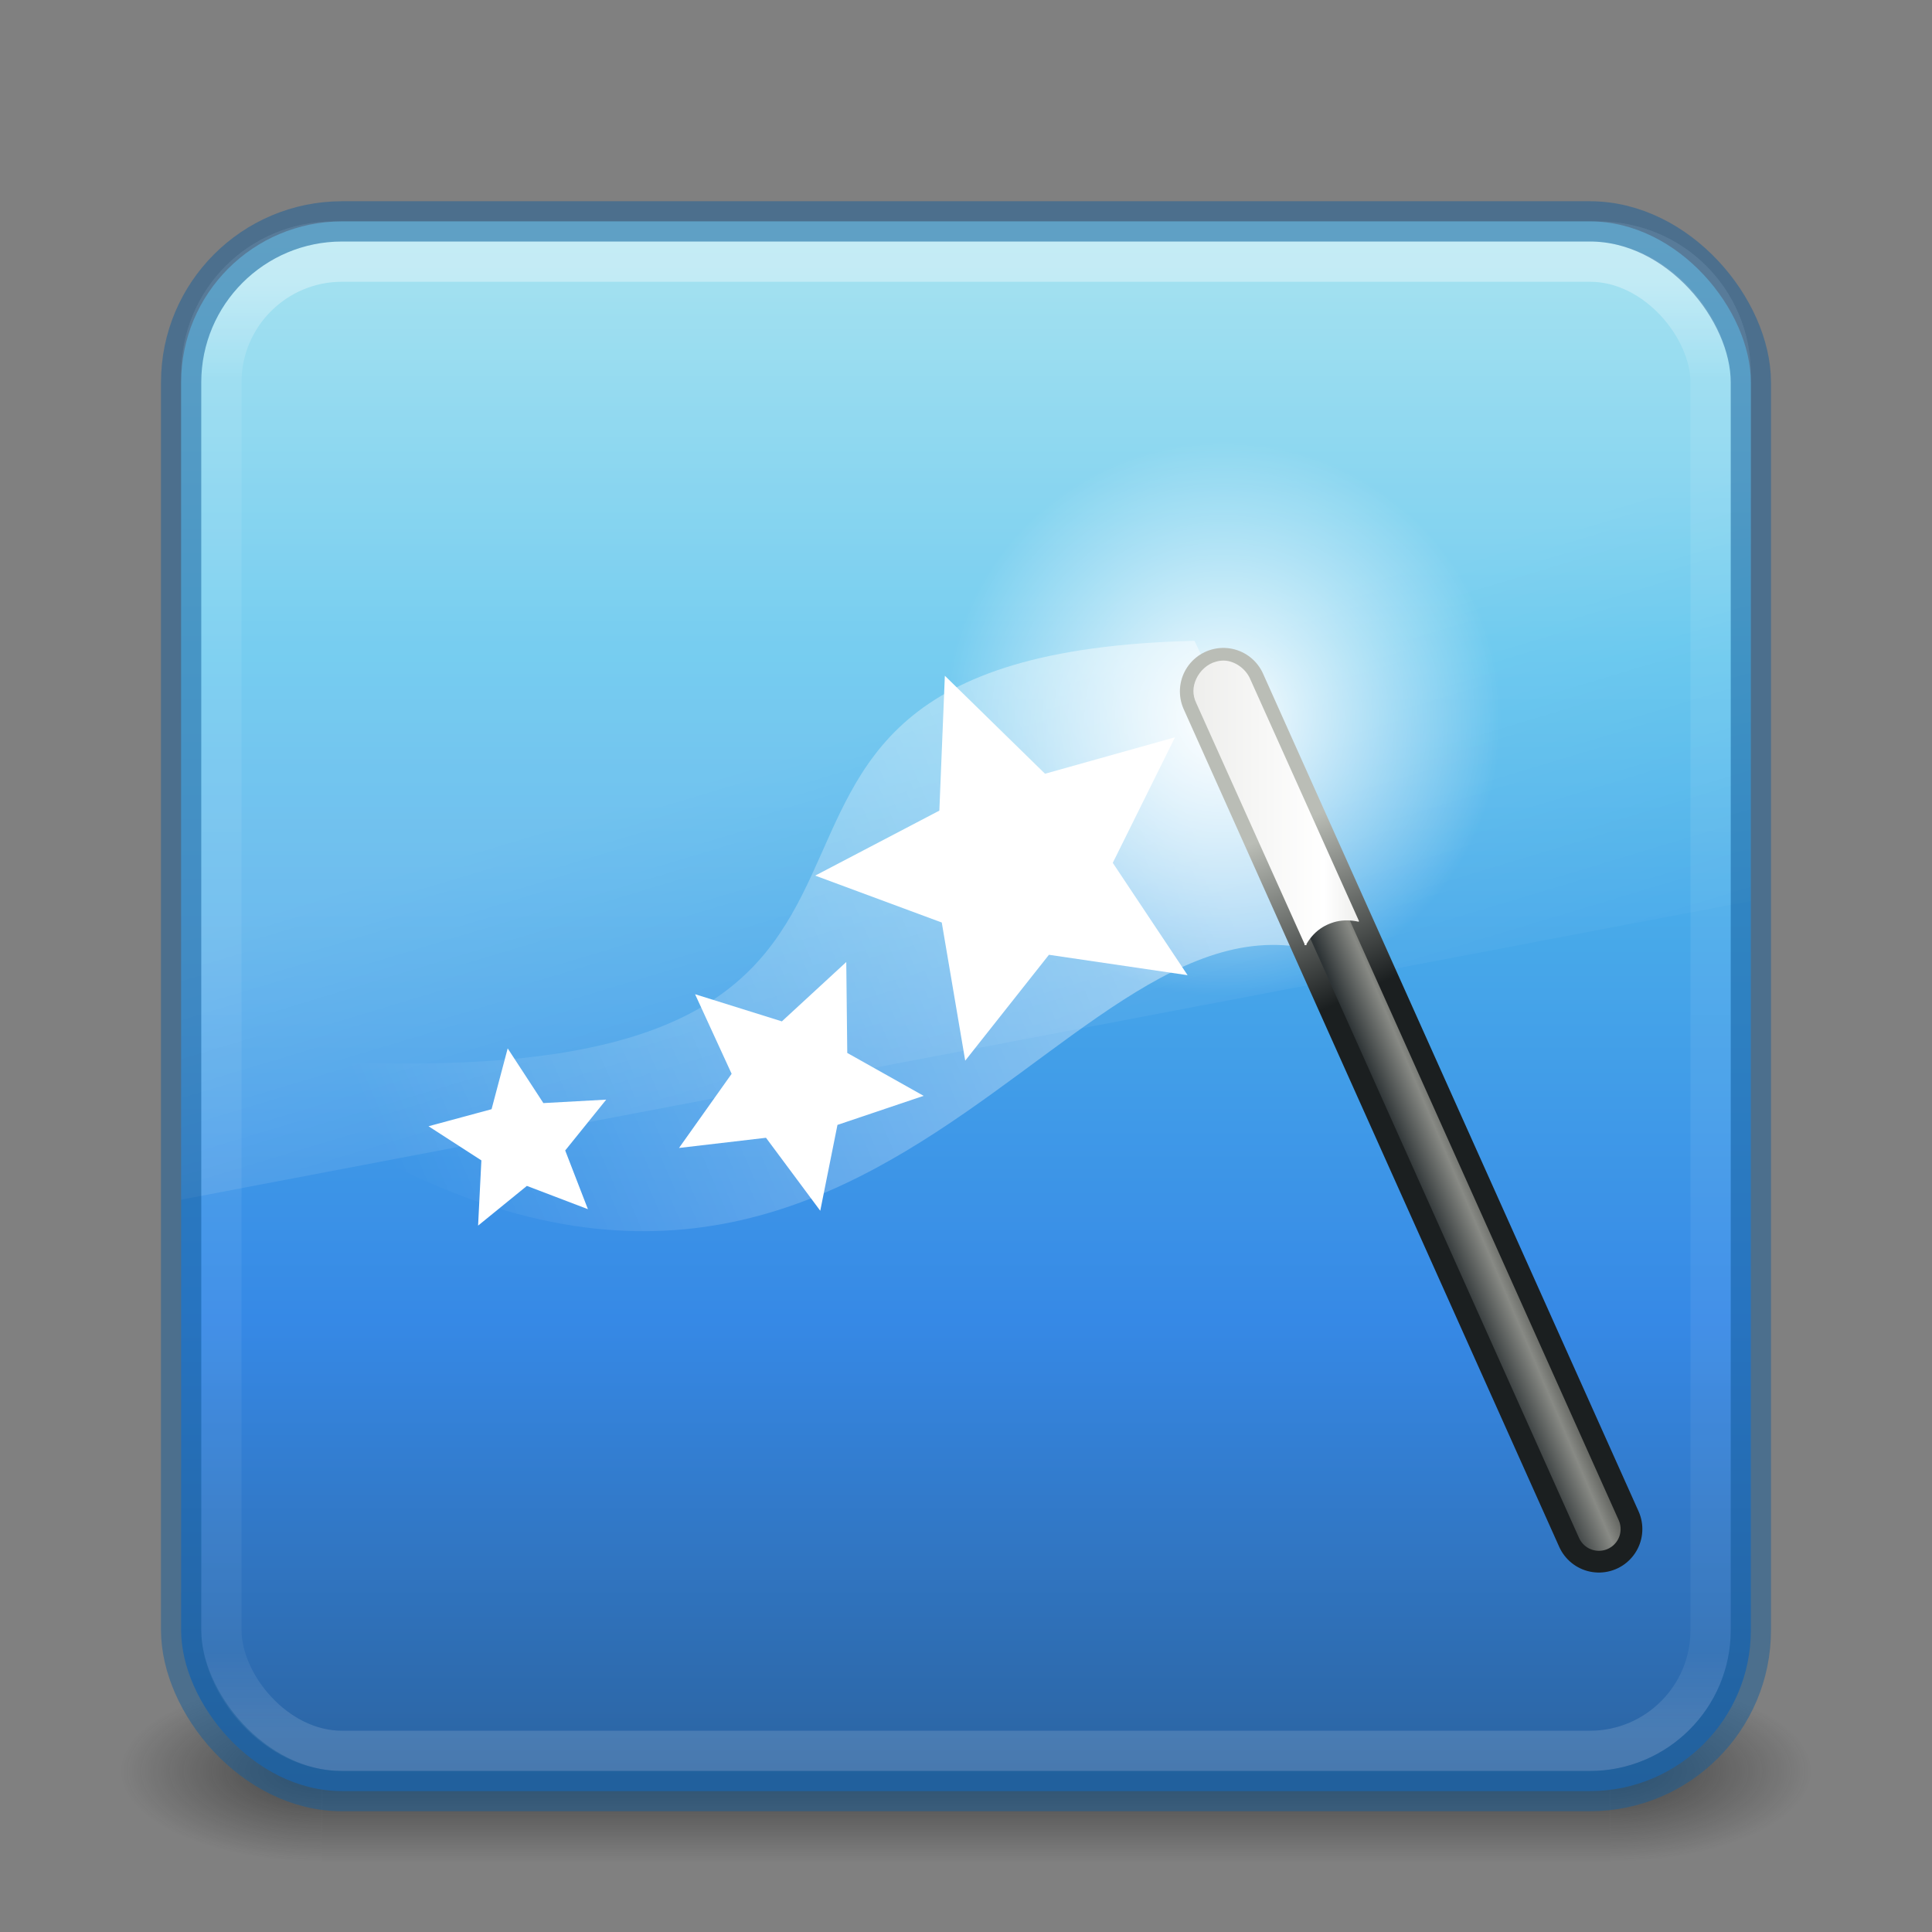 <?xml version="1.0" encoding="UTF-8" standalone="no"?>
<svg
   version="1.1"
   width="48"
   height="48"
   id="svg6649"
   sodipodi:docname="pantheon-tweaks.svg"
   inkscape:version="1.4 (e7c3feb100, 2024-10-09)"
   xmlns:inkscape="http://www.inkscape.org/namespaces/inkscape"
   xmlns:sodipodi="http://sodipodi.sourceforge.net/DTD/sodipodi-0.dtd"
   xmlns:xlink="http://www.w3.org/1999/xlink"
   xmlns="http://www.w3.org/2000/svg"
   xmlns:svg="http://www.w3.org/2000/svg"
   xmlns:rdf="http://www.w3.org/1999/02/22-rdf-syntax-ns#"
   xmlns:cc="http://creativecommons.org/ns#"
   xmlns:dc="http://purl.org/dc/elements/1.1/">
  <rect width="100%" height="100%" fill="#808080" stroke="none"/>
  <sodipodi:namedview
     pagecolor="#ffffff"
     bordercolor="#666666"
     borderopacity="1"
     objecttolerance="10"
     gridtolerance="10"
     guidetolerance="10"
     inkscape:pageopacity="0"
     inkscape:pageshadow="2"
     inkscape:window-width="3440"
     inkscape:window-height="1371"
     id="namedview35"
     showgrid="true"
     inkscape:zoom="10"
     inkscape:cx="23.5"
     inkscape:cy="28.1"
     inkscape:window-x="0"
     inkscape:window-y="0"
     inkscape:window-maximized="1"
     inkscape:current-layer="svg6649"
     inkscape:document-rotation="0"
     inkscape:showpageshadow="0"
     inkscape:pagecheckerboard="0"
     inkscape:deskcolor="#505050">
    <inkscape:grid
       type="xygrid"
       id="grid855"
       empspacing="4"
       originx="0"
       originy="0"
       spacingy="1"
       spacingx="1"
       units="px" />
    <inkscape:grid
       type="xygrid"
       id="grid857"
       empspacing="2"
       spacingy="0.5"
       spacingx="0.5"
       dotted="true"
       originx="0"
       originy="0"
       units="px" />
  </sodipodi:namedview>
  <defs
     id="defs6651">
    <linearGradient
       id="linearGradient1201">
      <stop
         id="stop1193"
         style="stop-color:#ffffff;stop-opacity:1"
         offset="0" />
      <stop
         id="stop1195"
         style="stop-color:#ffffff;stop-opacity:0.235"
         offset="0.068" />
      <stop
         id="stop1197"
         style="stop-color:#ffffff;stop-opacity:0.157"
         offset="0.947" />
      <stop
         id="stop1199"
         style="stop-color:#ffffff;stop-opacity:0.392"
         offset="1" />
    </linearGradient>
    <linearGradient
       id="linearGradient854">
      <stop
         style="stop-color:#90dbec;stop-opacity:1;"
         offset="0"
         id="stop850" />
      <stop
         style="stop-color:#55c1ec;stop-opacity:1;"
         offset="0.26"
         id="stop1" />
      <stop
         style="stop-color:#3689e6;stop-opacity:1;"
         offset="0.7"
         id="stop2" />
      <stop
         style="stop-color:#2b63a0;stop-opacity:1;"
         offset="1"
         id="stop852" />
    </linearGradient>
    <linearGradient
       id="linearGradient3688-166-749">
      <stop
         id="stop2883"
         style="stop-color:#181818;stop-opacity:1"
         offset="0" />
      <stop
         id="stop2885"
         style="stop-color:#181818;stop-opacity:0"
         offset="1" />
    </linearGradient>
    <linearGradient
       id="linearGradient3702-501-757">
      <stop
         id="stop2895"
         style="stop-color:#181818;stop-opacity:0"
         offset="0" />
      <stop
         id="stop2897"
         style="stop-color:#181818;stop-opacity:1"
         offset="0.5" />
      <stop
         id="stop2899"
         style="stop-color:#181818;stop-opacity:0"
         offset="1" />
    </linearGradient>
    <radialGradient
       cx="4.993"
       cy="43.5"
       r="2.5"
       fx="4.993"
       fy="43.5"
       id="radialGradient3013-6"
       xlink:href="#linearGradient3688-166-749"
       gradientUnits="userSpaceOnUse"
       gradientTransform="matrix(2.004,0,0,0.9,29.988,4.85)" />
    <radialGradient
       cx="4.993"
       cy="43.5"
       r="2.5"
       fx="4.993"
       fy="43.5"
       id="radialGradient3015-1"
       xlink:href="#linearGradient3688-166-749"
       gradientUnits="userSpaceOnUse"
       gradientTransform="matrix(2.004,0,0,0.9,-18.012,-83.15)" />
    <linearGradient
       xlink:href="#linearGradient854"
       id="linearGradient856-2"
       x1="23.528"
       y1="6.083"
       x2="23.528"
       y2="44.233"
       gradientUnits="userSpaceOnUse" />
    <linearGradient
       x1="39"
       y1="6"
       x2="39"
       y2="41.945"
       id="linearGradient3058-5"
       xlink:href="#linearGradient1201"
       gradientUnits="userSpaceOnUse"
       gradientTransform="translate(4e-6,1)" />
    <linearGradient
       xlink:href="#linearGradient3702-501-757"
       id="linearGradient1191"
       gradientUnits="userSpaceOnUse"
       x1="25.058"
       y1="47.028"
       x2="25.058"
       y2="39.999"
       gradientTransform="matrix(1.143,0,0,0.643,-3.429,16.036)" />
    <linearGradient
       id="linearGradient16"
       inkscape:collect="always">
      <stop
         style="stop-color:#ffffff;stop-opacity:1;"
         offset="0"
         id="stop16" />
      <stop
         style="stop-color:#ffffff;stop-opacity:0;"
         offset="1"
         id="stop17" />
    </linearGradient>
    <linearGradient
       x1="31"
       y1="12.875"
       x2="3.259"
       y2="24.894"
       id="linearGradient3335"
       xlink:href="#linearGradient16"
       gradientUnits="userSpaceOnUse"
       gradientTransform="matrix(1.329,0,0,1.329,54.474,5.12)" />
    <radialGradient
       cx="32.5"
       cy="16.562"
       r="14.438"
       fx="32.5"
       fy="16.562"
       id="radialGradient3337"
       xlink:href="#linearGradient16"
       gradientUnits="userSpaceOnUse"
       gradientTransform="matrix(0.885,0,0,0.885,68.903,4.333)" />
    <linearGradient
       x1="39"
       y1="26.125"
       x2="36.375"
       y2="20.438"
       id="linearGradient3340"
       xlink:href="#linearGradient3241"
       gradientUnits="userSpaceOnUse"
       gradientTransform="matrix(1.329,0,0,1.329,54.474,-4.183)" />
    <linearGradient
       id="linearGradient3241">
      <stop
         id="stop3243"
         style="stop-color:#1b1f20;stop-opacity:1"
         offset="0" />
      <stop
         id="stop3245"
         style="stop-color:#babdb6;stop-opacity:1"
         offset="1" />
    </linearGradient>
    <linearGradient
       x1="42.906"
       y1="42.219"
       x2="44.812"
       y2="41.406"
       id="linearGradient3342"
       xlink:href="#linearGradient3220"
       gradientUnits="userSpaceOnUse"
       gradientTransform="matrix(1.329,0,0,1.329,54.474,-4.183)" />
    <linearGradient
       id="linearGradient3220">
      <stop
         id="stop3222"
         style="stop-color:#2e3436;stop-opacity:1"
         offset="0" />
      <stop
         id="stop3228"
         style="stop-color:#888a85;stop-opacity:1"
         offset="0.644" />
      <stop
         id="stop3224"
         style="stop-color:#555753;stop-opacity:1"
         offset="1" />
    </linearGradient>
    <linearGradient
       x1="31.994"
       y1="16.859"
       x2="37.724"
       y2="16.859"
       id="linearGradient3418"
       xlink:href="#linearGradient3338"
       gradientUnits="userSpaceOnUse"
       gradientTransform="matrix(1.329,0,0,1.329,53.769,0.468)" />
    <linearGradient
       id="linearGradient3338">
      <stop
         id="stop3340"
         style="stop-color:#eeeeec;stop-opacity:1"
         offset="0" />
      <stop
         id="stop2677"
         style="stop-color:#ffffff;stop-opacity:1"
         offset="0.789" />
      <stop
         id="stop3342"
         style="stop-color:#eeeeec;stop-opacity:1"
         offset="1" />
    </linearGradient>
    <linearGradient
       inkscape:collect="always"
       xlink:href="#linearGradient16"
       id="linearGradient17"
       x1="48.536"
       y1="51.537"
       x2="57.55"
       y2="81.372"
       gradientUnits="userSpaceOnUse"
       gradientTransform="matrix(0.379,0,0,0.379,-0.233,-0.369)" />
  </defs>
  <rect
     style="opacity:0.6;fill:url(#radialGradient3013-6);fill-opacity:1;stroke:none;stroke-width:0.863"
     id="rect2801-3-7"
     y="41.75"
     x="40"
     height="4.5"
     width="5" />
  <rect
     style="opacity:0.6;fill:url(#radialGradient3015-1);fill-opacity:1;stroke:none;stroke-width:0.863"
     id="rect3696-6-3"
     transform="scale(-1)"
     y="-46.25"
     x="-8"
     height="4.5"
     width="5" />
  <rect
     style="opacity:0.6;fill:url(#linearGradient1191);fill-opacity:1;stroke:none;stroke-width:0.863"
     id="rect3700-4-6"
     y="41.75"
     x="8"
     height="4.5"
     width="32" />
  <rect
     style="color:#000000;display:inline;overflow:visible;visibility:visible;opacity:1;fill:url(#linearGradient856-2);fill-opacity:1;fill-rule:nonzero;stroke:none;stroke-width:1;stroke-opacity:0.5;marker:none;enable-background:accumulate"
     id="rect5505-21-1"
     y="5.5"
     x="4.5"
     ry="4"
     rx="4"
     height="39"
     width="39" />
  <path
     id="rect1"
     style="color:#000000;display:inline;overflow:visible;visibility:visible;opacity:0.2;fill:url(#linearGradient17);fill-opacity:1;fill-rule:nonzero;stroke:none;stroke-width:0.379;marker:none;enable-background:accumulate"
     d="m 8.286,5.5 c -2.098,0 -3.786,1.689 -3.786,3.786 V 29.805 L 43.5,22.384 V 9.286 c 0,-2.098 -1.689,-3.786 -3.786,-3.786 z" />
  <rect
     style="opacity:0.35;fill:none;stroke:url(#linearGradient3058-5);stroke-width:1;stroke-linecap:round;stroke-linejoin:round;stroke-miterlimit:4;stroke-dasharray:none;stroke-dashoffset:0;stroke-opacity:1"
     id="rect6741-2"
     y="6.5"
     x="5.5"
     ry="3"
     rx="3"
     height="37"
     width="37" />
  <rect
     style="color:#000000;display:inline;overflow:visible;visibility:visible;opacity:0.5;fill:none;fill-opacity:1;fill-rule:nonzero;stroke:#185f9a;stroke-width:1;stroke-opacity:1;marker:none;enable-background:accumulate"
     id="rect860"
     y="5.5"
     x="4.5"
     ry="4"
     rx="4"
     height="39"
     width="39" />
  <g
     transform="matrix(0.54,0,0,0.54,-22.346,7.595)"
     id="g3219"
     style="display:inline">
    <path
       d="M 54.972,34.69 C 91.177,36.986 68.361,16.085 96.338,15.419 l 7.029,14.772 C 90.6,24.238 81.867,54.822 54.806,36.85 Z"
       id="path3337"
       style="display:inline;opacity:0.444;fill:url(#linearGradient3335);fill-opacity:1;fill-rule:evenodd;stroke:none"
       inkscape:connector-curvature="0" />
    <path
       d="m 110.444,18.991 c 0,7.057 -5.721,12.778 -12.778,12.778 -7.057,0 -12.778,-5.721 -12.778,-12.778 0,-7.057 5.721,-12.778 12.778,-12.778 7.057,0 12.778,5.721 12.778,12.778 z"
       id="path3249"
       style="display:inline;fill:url(#radialGradient3337);fill-opacity:1;stroke:none"
       inkscape:connector-curvature="0" />
    <path
       d="M 97.667,17.745 114.944,56.286"
       id="path3218"
       style="display:inline;fill:none;stroke:url(#linearGradient3340);stroke-width:4;stroke-linecap:round;stroke-linejoin:miter;stroke-miterlimit:4;stroke-dasharray:none;stroke-opacity:1"
       inkscape:connector-curvature="0" />
    <path
       d="M 97.667,17.745 114.944,56.286"
       id="path2243"
       style="display:inline;fill:#ffffff;fill-opacity:1;fill-rule:evenodd;stroke:url(#linearGradient3342);stroke-width:2;stroke-linecap:round;stroke-linejoin:miter;stroke-miterlimit:4;stroke-dasharray:none;stroke-opacity:1"
       inkscape:connector-curvature="0" />
    <path
       d="m 96.021,30.802 -6.379,-0.938 -3.852,4.871 -1.079,-6.356 -5.823,-2.158 5.712,-2.99 0.253,-6.205 4.609,4.508 5.98,-1.677 -2.863,5.777 z"
       id="path3331"
       style="display:inline;fill:#ffffff;fill-opacity:1;stroke:none"
       inkscape:connector-curvature="0" />
    <path
       d="m 79.12,41.64 -2.496,-3.357 -4.002,0.468 2.421,-3.411 -1.682,-3.662 3.993,1.249 2.963,-2.731 0.046,4.183 3.513,1.974 -3.964,1.337 -0.792,3.951 z"
       id="path3333-0"
       style="display:inline;fill:#ffffff;fill-opacity:1;stroke:none"
       inkscape:connector-curvature="0" />
    <path
       d="m 68.431,41.568 -2.808,-1.071 -2.245,1.827 0.151,-3.001 -2.432,-1.571 2.901,-0.784 0.742,-2.798 1.642,2.517 2.891,-0.159 -1.887,2.339 z"
       id="path3335"
       style="display:inline;fill:#ffffff;fill-opacity:1;stroke:none"
       inkscape:connector-curvature="0" />
    <path
       d="m 97.543,16.333 c -0.077,0.008 -0.127,0.022 -0.208,0.042 -0.4,0.1 -0.74,0.418 -0.914,0.789 -0.173,0.371 -0.179,0.752 0,1.121 l 4.984,11.089 c -0.009,0.012 -0.009,0.029 0,0.042 0.013,0.009 0.029,0.009 0.042,0 0.013,0.009 0.029,0.009 0.042,0 0.009,-0.012 0.009,-0.029 0,-0.042 0.312,-0.539 0.767,-0.887 1.371,-1.038 0.331,-0.078 0.679,-0.068 0.997,0 0.013,0.009 0.029,0.009 0.042,0 0.009,-0.012 0.009,-0.029 0,-0.042 l -4.984,-11.089 c -0.191,-0.467 -0.645,-0.812 -1.121,-0.872 -0.08,-0.01 -0.172,-0.008 -0.249,0 z"
       id="path3336"
       style="display:inline;fill:url(#linearGradient3418);fill-opacity:1;fill-rule:evenodd;stroke:none"
       inkscape:connector-curvature="0" />
  </g>
</svg>
